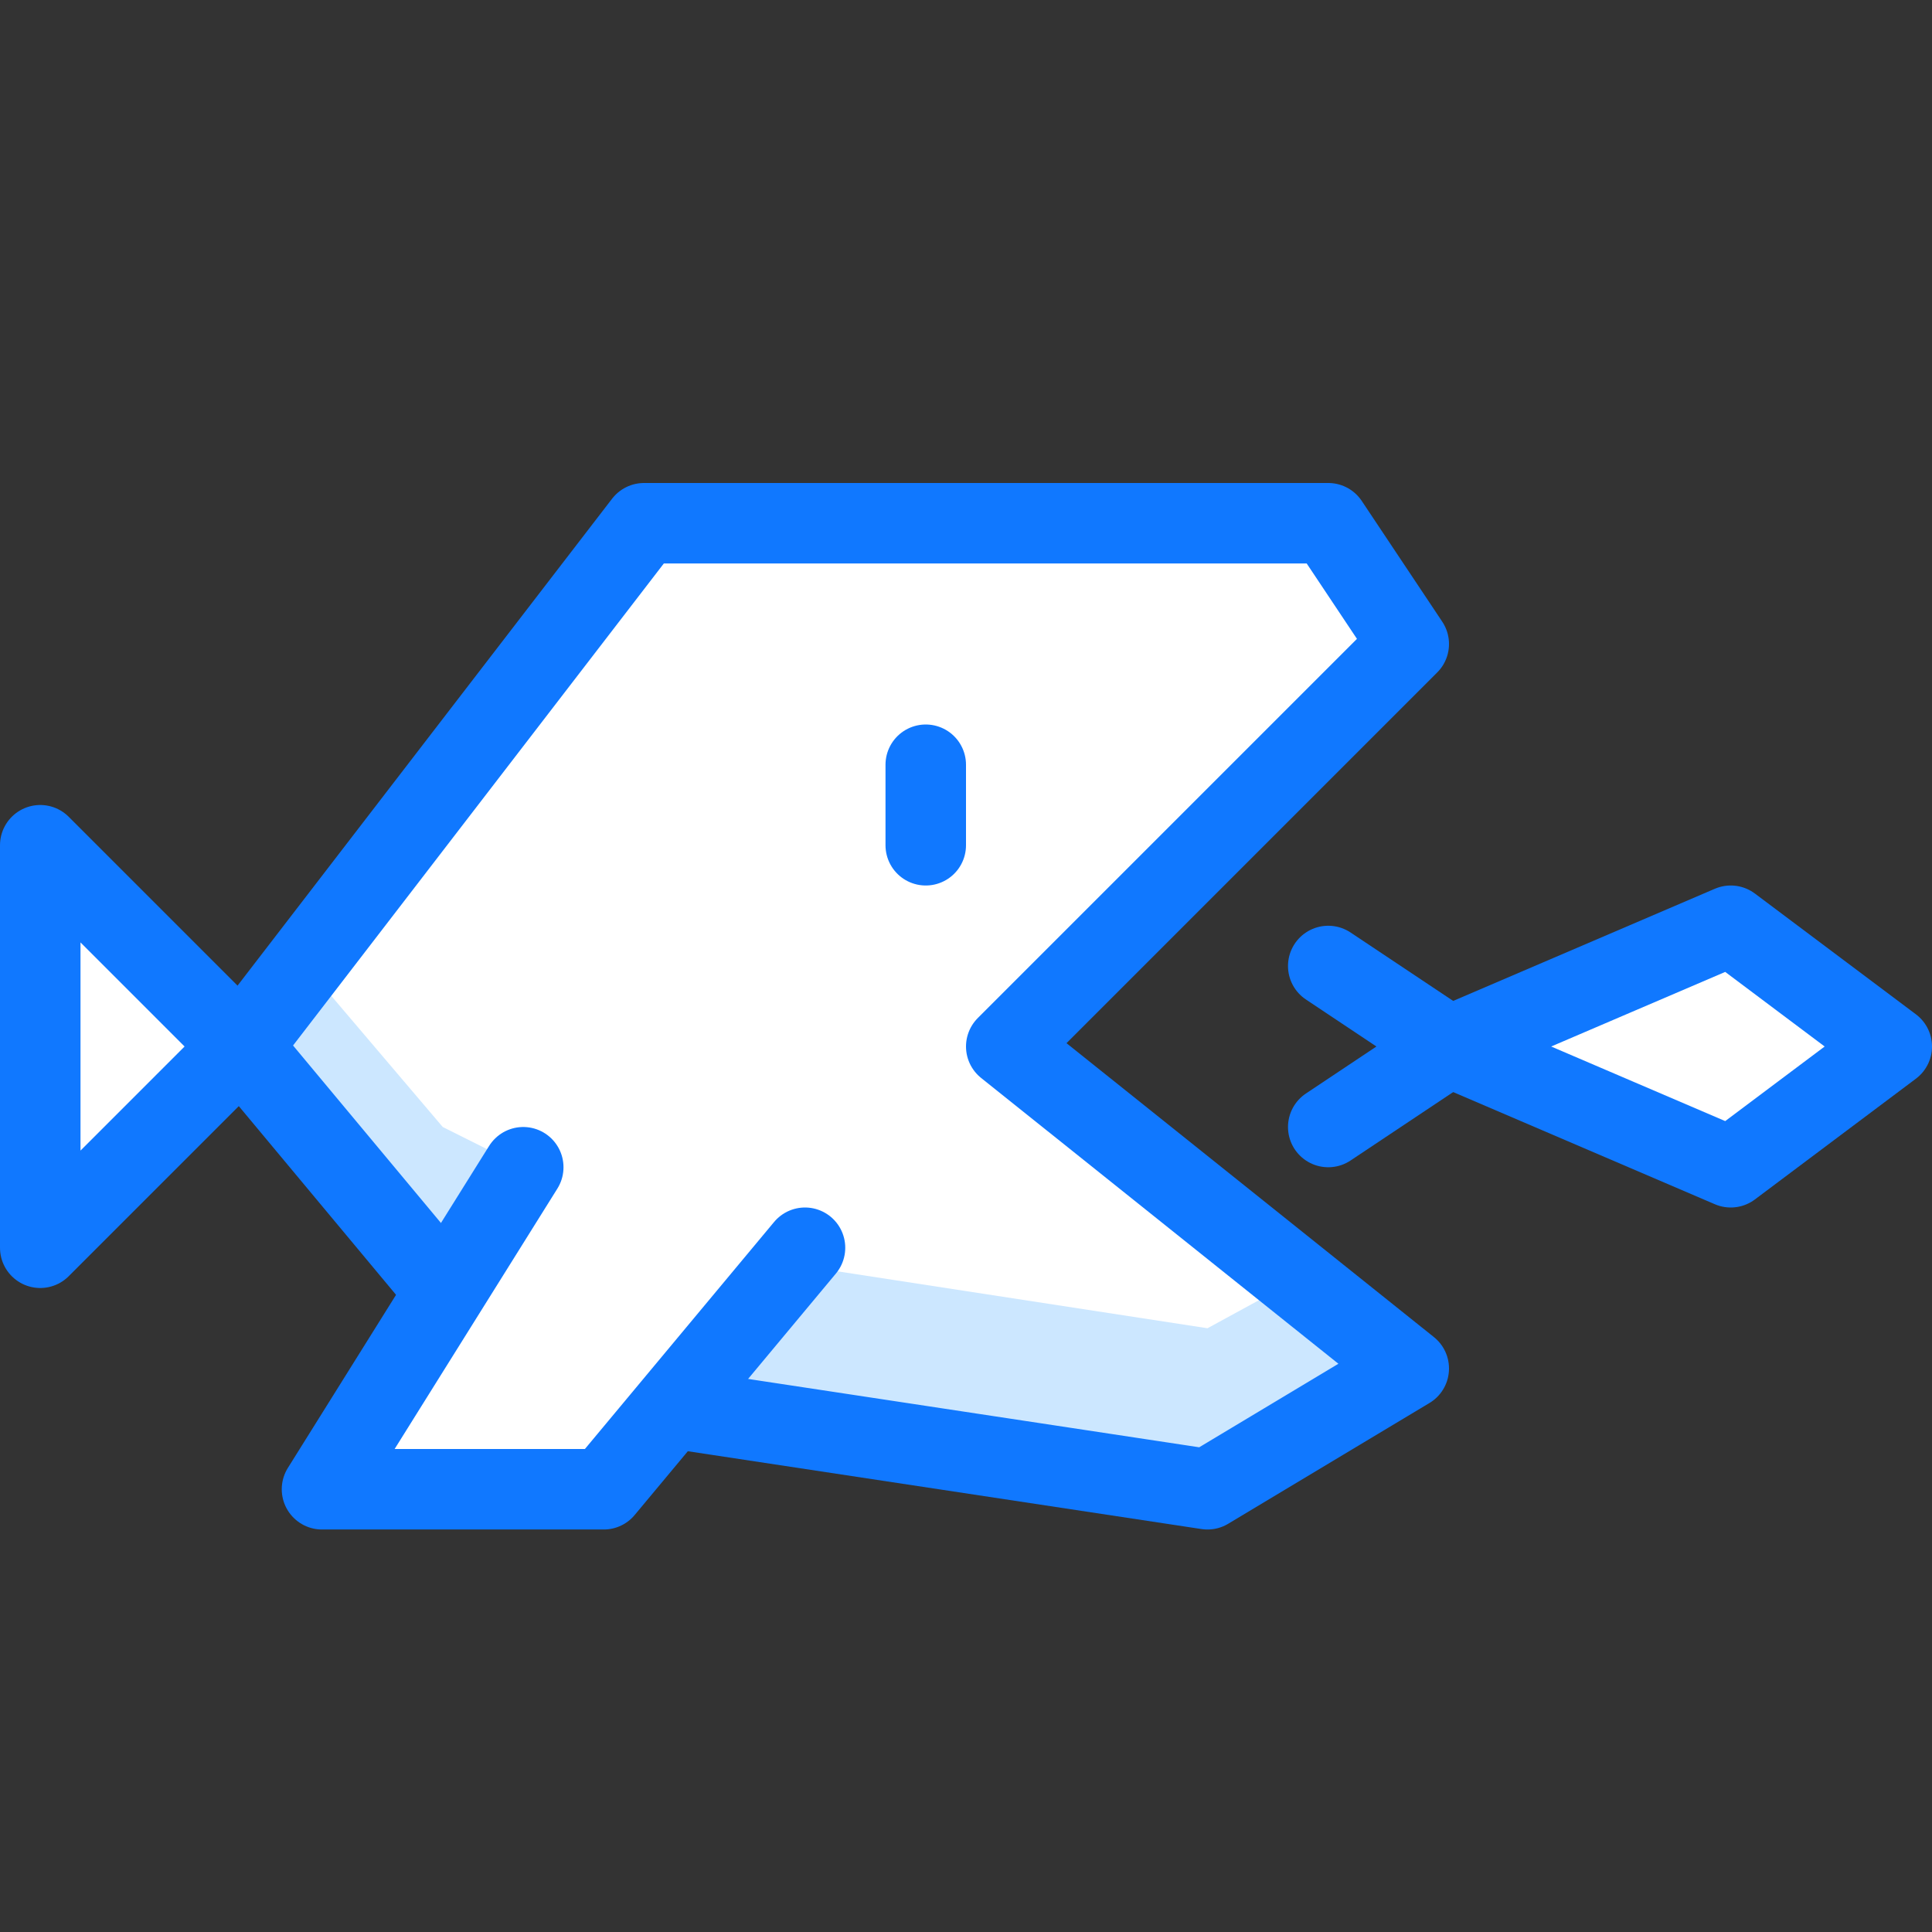 <?xml version="1.0" encoding="utf-8"?>
<!-- Generator: Adobe Illustrator 21.0.2, SVG Export Plug-In . SVG Version: 6.00 Build 0)  -->
<svg version="1.1" xmlns="http://www.w3.org/2000/svg" xmlns:xlink="http://www.w3.org/1999/xlink" x="0px" y="0px"
	 viewBox="0 0 24 24" style="enable-background:new 0 0 24 24;" xml:space="preserve">
<rect x="0" y="0" width="24" height="24" fill="#333333" stroke="none"/>
<style type="text/css">
	.st0{fill:#FFFFFF;}
	.st1{fill:#CCE7FF;}
	.st2{fill:#CCE7FF;stroke:#1078FF;stroke-linejoin:round;stroke-miterlimit:10;}
	.st3{fill:none;stroke:#1078FF;stroke-linecap:round;stroke-linejoin:round;stroke-miterlimit:10;}
	.st4{fill:none;stroke:#1078FF;stroke-linejoin:round;stroke-miterlimit:10;}
	.st5{fill:none;stroke:#1078FF;stroke-width:0.985;stroke-linecap:round;stroke-linejoin:round;stroke-miterlimit:10;}
	.st6{fill:none;stroke:#1078FF;stroke-linecap:round;stroke-miterlimit:10;}
	.st7{fill:none;stroke:#1078FF;stroke-miterlimit:10;}
	.st8{fill:none;}
</style>
<g id="Duotone">
	<g>
		<polygon class="st0" points="0.5,15.5 3,13 0.5,10.5 		"/>
		<polygon class="st0" points="17.5,8 16.5,6.5 8,6.5 3,13 5.5,16 5.5,16 4,18.5 7.5,18.5 8.4,17.5 8.4,17.5 15,18.5 17.5,17 
			12.5,13 		"/>
	</g>
	<polygon class="st0" points="18,13 21.5,14.5 23.5,13 21.5,11.5 	"/>
	<polygon class="st1" points="5.5,16 6.5,14.5 5.5,14 3.8,12 3,13 5.5,16 	"/>
	<polygon class="st1" points="16.1,15.9 15,16.5 9.8,15.7 8.4,17.5 8.4,17.5 15,18.5 17.5,17 	"/>
	<g>
		<polyline class="st3" points="16.5,14 18,13 16.5,12 		"/>
		<line class="st3" x1="11.5" y1="9.5" x2="11.5" y2="10.5"/>
		<polygon class="st3" points="3,13 0.5,10.5 0.5,15.5 		"/>
		<polyline class="st3" points="8.4,17.5 15,18.5 17.5,17 12.5,13 17.5,8 16.5,6.5 8,6.5 3,13 5.5,16 		"/>
		<polygon class="st3" points="18,13 21.5,14.5 23.5,13 21.5,11.5 		"/>
		<polyline class="st3" points="6.5,14.5 4,18.5 7.5,18.5 10,15.5 		"/>
	</g>
</g>
<g id="Frames-24px">
	<rect class="st8" width="24" height="24"/>
</g>
</svg>
